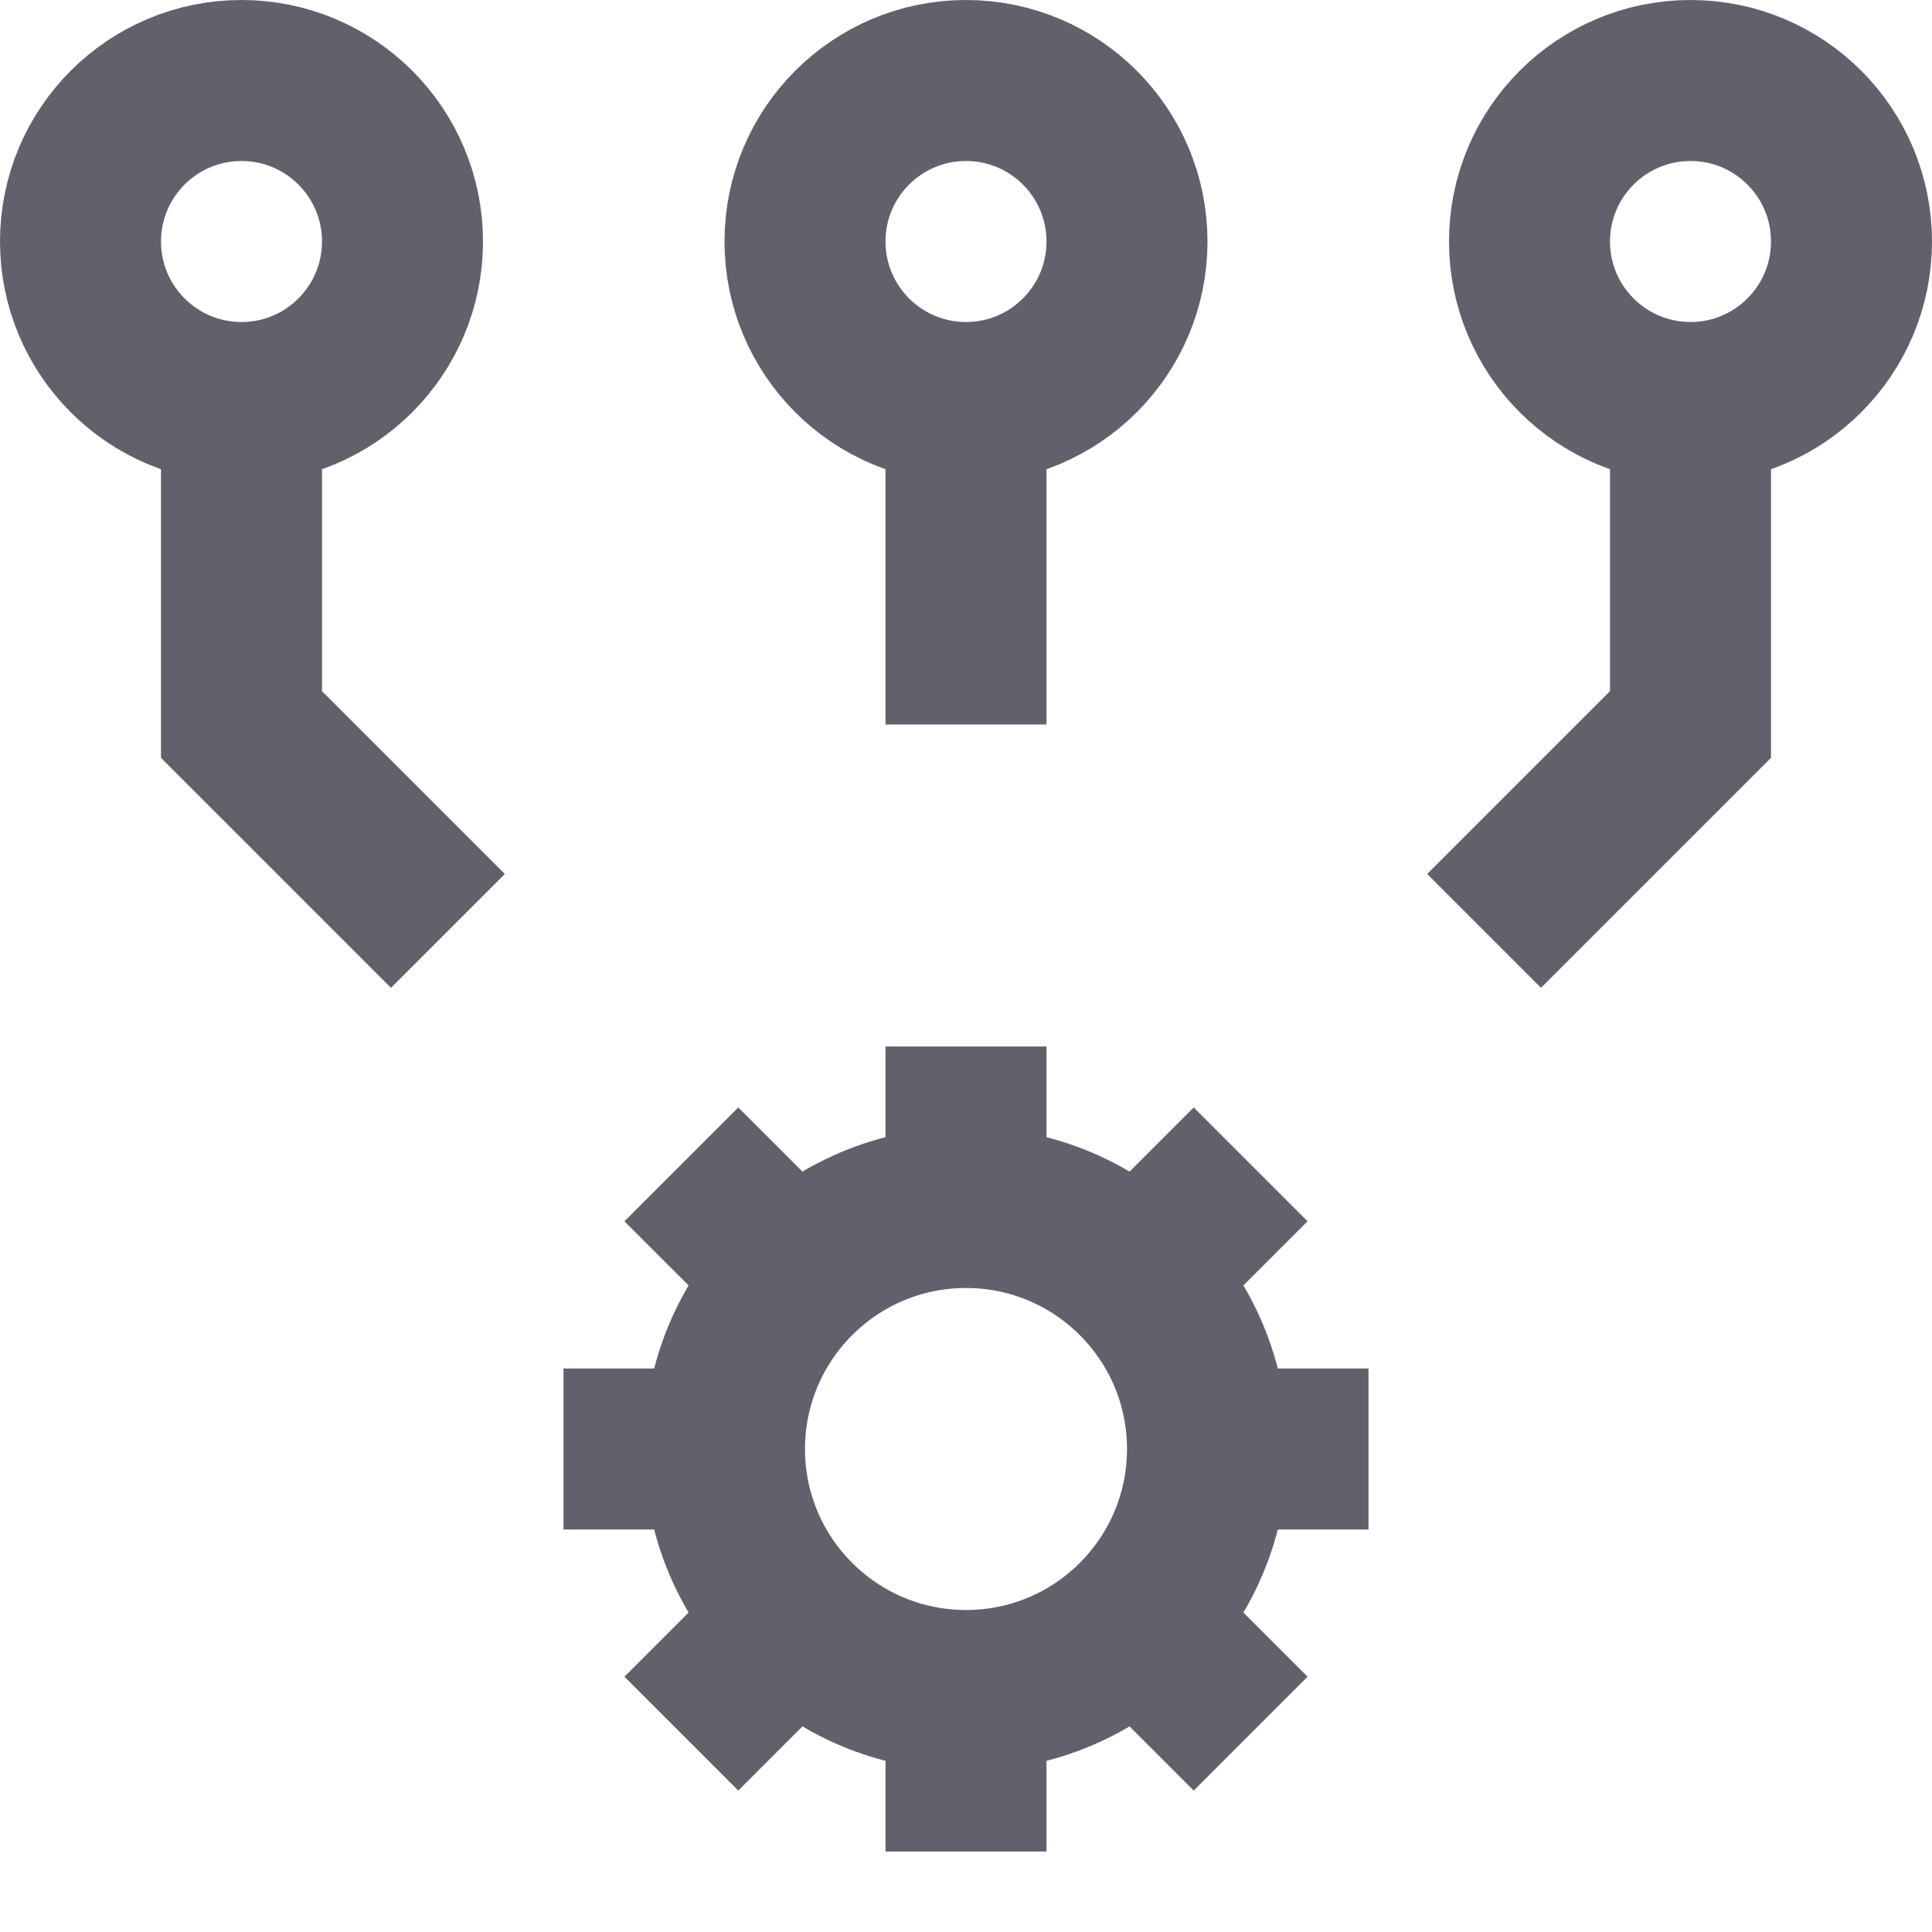 <svg xmlns="http://www.w3.org/2000/svg" height="24" width="24" viewBox="0 0 24 24"><line x1="12" y1="15" x2="12" y2="13" fill="none" stroke="#61616b" stroke-width="2" data-color="color-2"></line><line x1="14.121" y1="15.879" x2="15.536" y2="14.464" fill="none" stroke="#61616b" stroke-width="2" data-color="color-2"></line><circle cx="12" cy="18" r="3" fill="none" stroke="#61616b" stroke-width="2" data-color="color-2"></circle><line x1="15" y1="18" x2="17" y2="18" fill="none" stroke="#61616b" stroke-width="2" data-color="color-2"></line><line x1="14.121" y1="20.121" x2="15.536" y2="21.536" fill="none" stroke="#61616b" stroke-width="2" data-color="color-2"></line><line x1="12" y1="21" x2="12" y2="23" fill="none" stroke="#61616b" stroke-width="2" data-color="color-2"></line><line x1="9.879" y1="20.121" x2="8.464" y2="21.536" fill="none" stroke="#61616b" stroke-width="2" data-color="color-2"></line><line x1="9" y1="18" x2="7" y2="18" fill="none" stroke="#61616b" stroke-width="2" data-color="color-2"></line><line x1="9.879" y1="15.879" x2="8.464" y2="14.464" fill="none" stroke="#61616b" stroke-width="2" data-color="color-2"></line><line x1="12" y1="9" x2="12" y2="5" fill="none" stroke="#61616b" stroke-width="2"></line><circle cx="12" cy="3" r="2" fill="none" stroke="#61616b" stroke-width="2"></circle><circle cx="3" cy="3" r="2" fill="none" stroke="#61616b" stroke-width="2"></circle><circle cx="21" cy="3" r="2" fill="none" stroke="#61616b" stroke-width="2"></circle><polyline points="5.564 11.564 3 9 3 5" fill="none" stroke="#61616b" stroke-width="2"></polyline><polyline points="18.436 11.564 21 9 21 5" fill="none" stroke="#61616b" stroke-width="2"></polyline></svg>